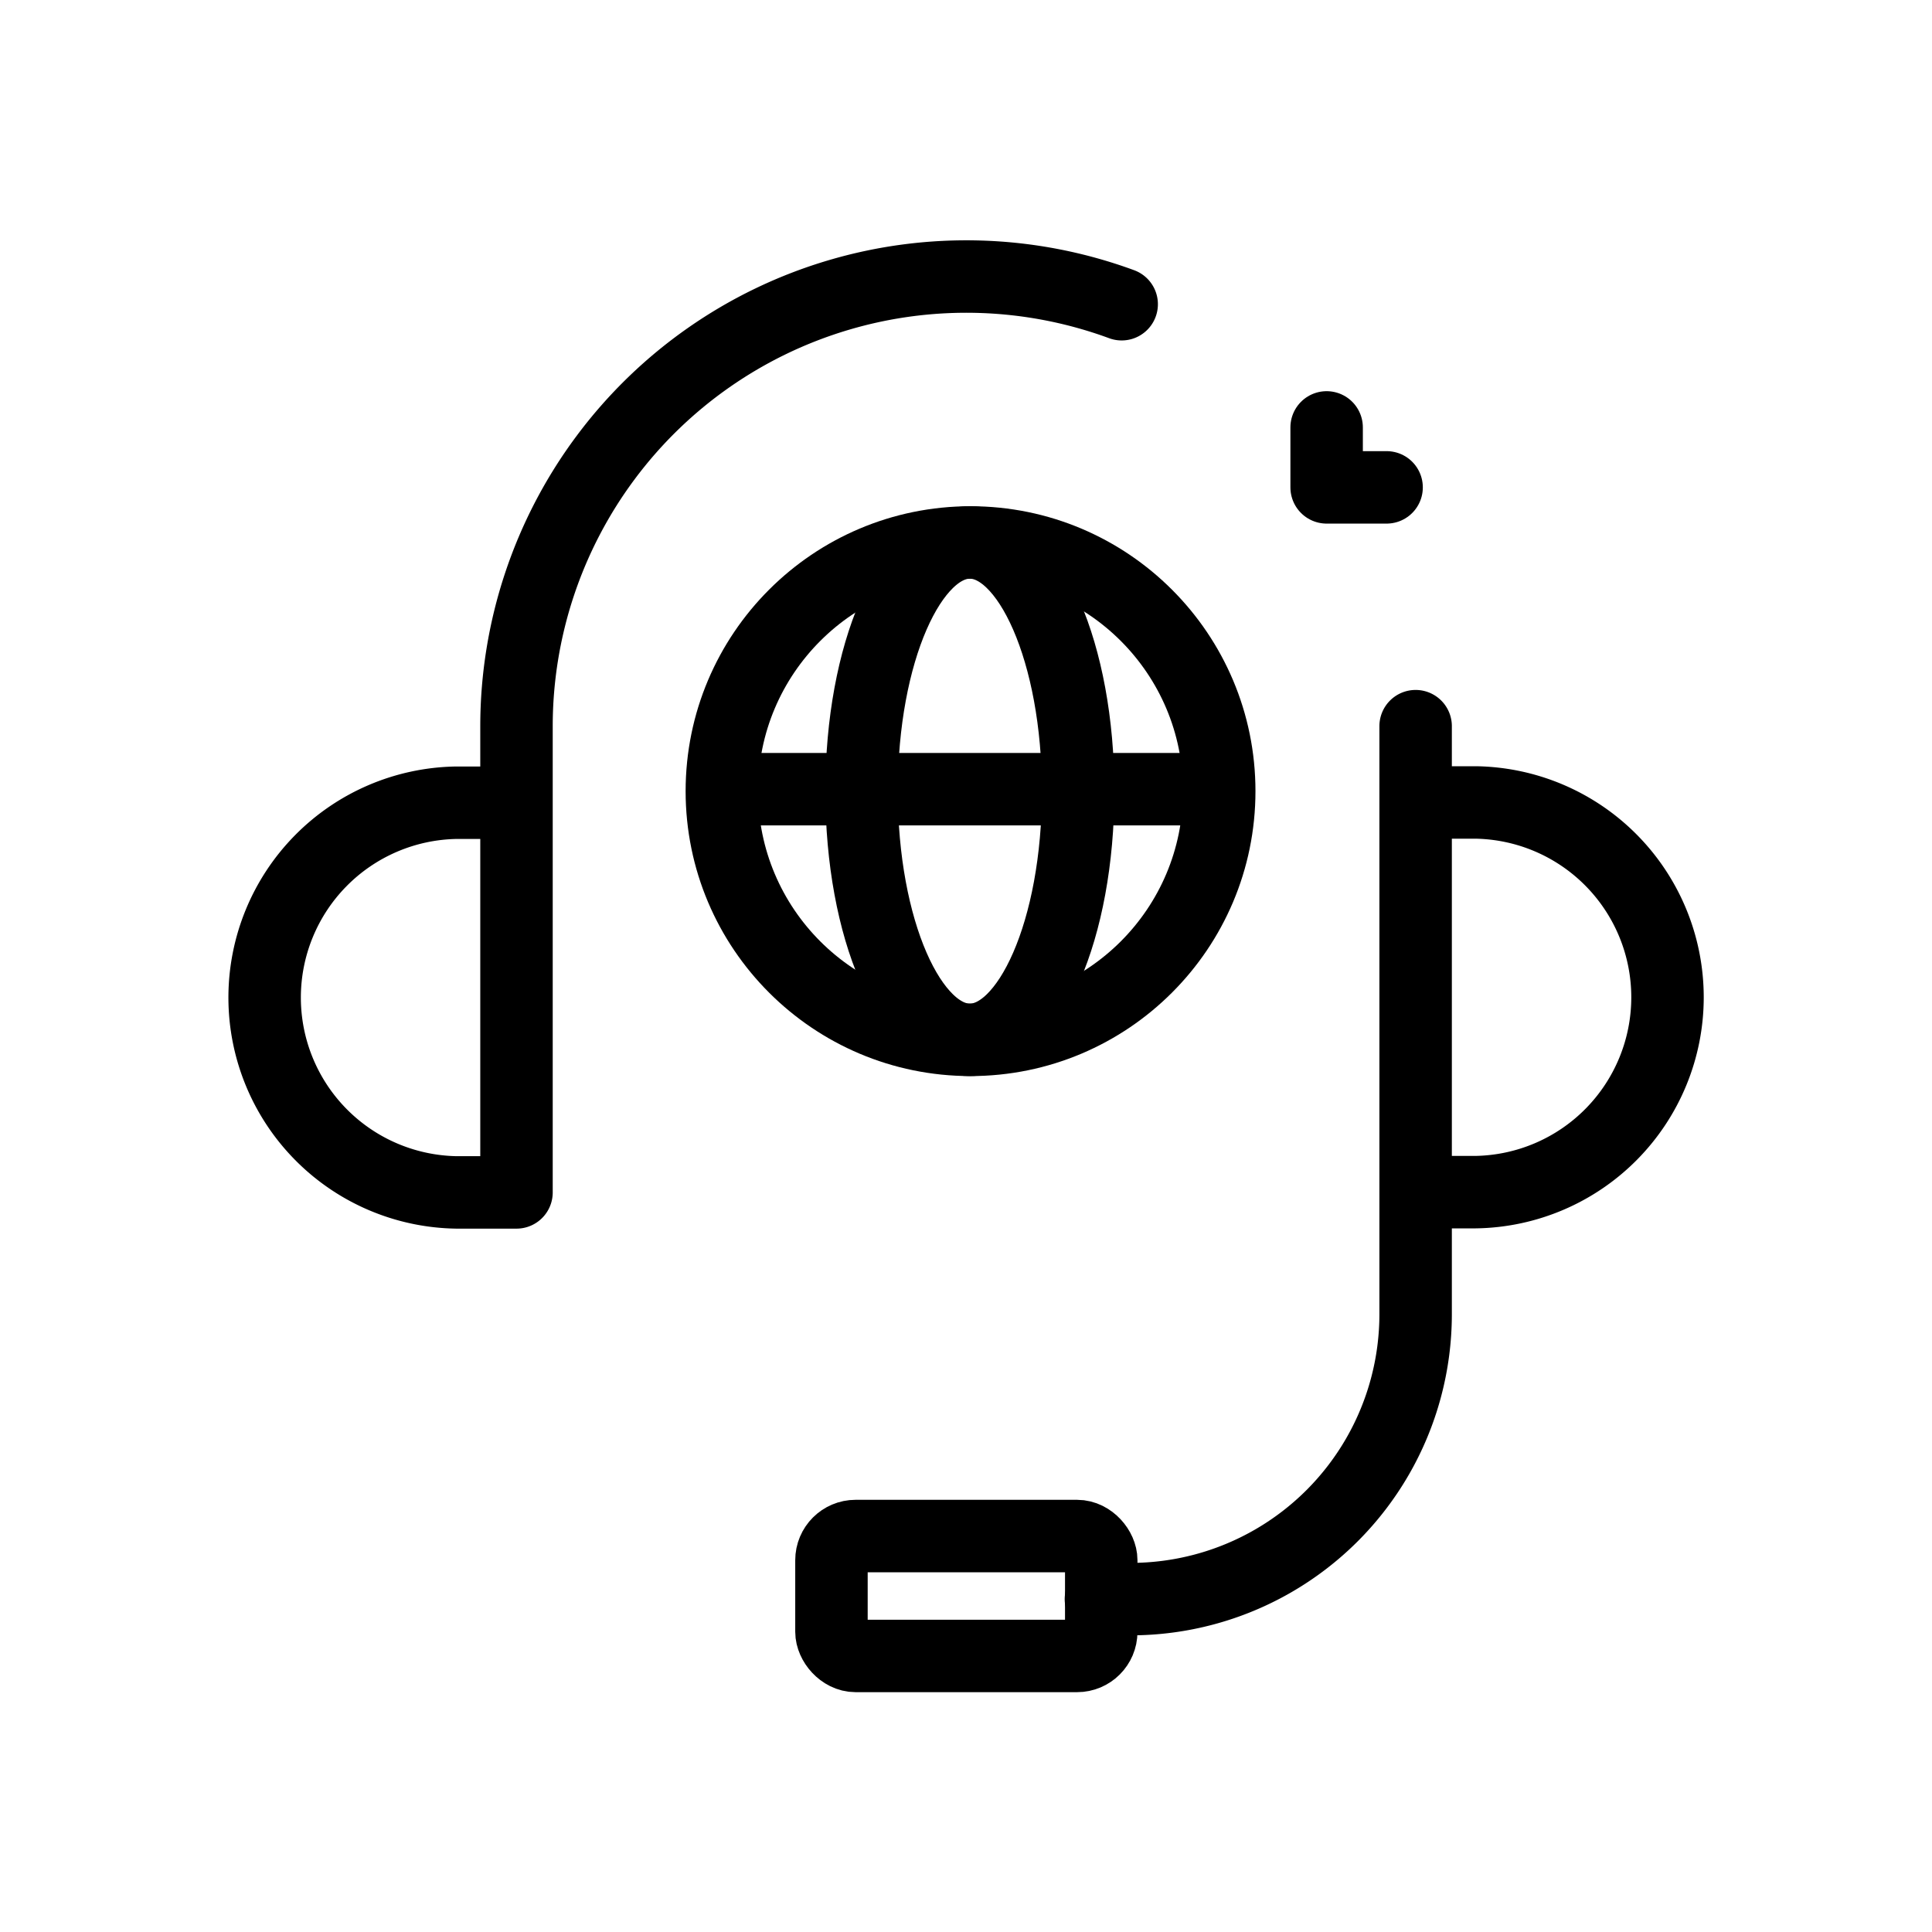 <svg xmlns="http://www.w3.org/2000/svg" width="80" height="80" viewBox="0 0 80 80">
  <g id="_6" data-name=" 6" transform="translate(0 0)">
    <g id="그룹_456340" data-name="그룹 456340" transform="translate(10.931 11.443)">
      <path id="패스_841001" data-name="패스 841001" d="M46.9,42.716h2.482a8.069,8.069,0,0,0,0-16.136H46.9" transform="translate(0.793 -4.795)" fill="none" stroke="#000" stroke-linecap="round" stroke-linejoin="round" stroke-width="3"/>
      <path id="패스_841002" data-name="패스 841002" d="M44.259,10.306A18.626,18.626,0,0,0,19.2,27.784v19.3H16.713a8.069,8.069,0,0,1,0-16.136h2.48" transform="translate(-8.744 -9.152)" fill="none" stroke="#000" stroke-linecap="round" stroke-linejoin="round" stroke-width="3"/>
      <path id="패스_841003" data-name="패스 841003" d="M49.5,24.053V48.4A11.8,11.8,0,0,1,37.7,60.2H36.469" transform="translate(-1.813 -5.427)" fill="none" stroke="#000" stroke-linecap="round" stroke-linejoin="round" stroke-width="3"/>
      <rect id="사각형_339174" data-name="사각형 339174" width="11.171" height="4.965" rx="1" transform="translate(23.498 52.161)" fill="none" stroke="#000" stroke-linecap="round" stroke-linejoin="round" stroke-width="3"/>
      <path id="패스_841004" data-name="패스 841004" d="M46.429,16.639H43.946V14.156" transform="translate(0.056 -7.901)" fill="none" stroke="#000" stroke-linecap="round" stroke-linejoin="round" stroke-width="3"/>
    </g>
    <rect id="사각형_339175" data-name="사각형 339175" width="80" height="80" transform="translate(0 0)" fill="none"/>
    <g id="그룹_458142" data-name="그룹 458142" transform="translate(28.195 20.18)">
      <circle id="타원_8358" data-name="타원 8358" cx="10.298" cy="10.298" r="10.298" transform="translate(1.695 2.282)" fill="none" stroke="#000" stroke-linecap="round" stroke-linejoin="round" stroke-width="3"/>
      <ellipse id="타원_8359" data-name="타원 8359" cx="4.483" cy="10.298" rx="4.483" ry="10.298" transform="translate(7.482 2.282)" fill="none" stroke="#000" stroke-linecap="round" stroke-linejoin="round" stroke-width="3"/>
      <line id="선_491" data-name="선 491" x2="20.434" transform="translate(1.777 12.499)" fill="none" stroke="#000" stroke-linecap="round" stroke-linejoin="round" stroke-width="3"/>
    </g>
  </g>
</svg>
